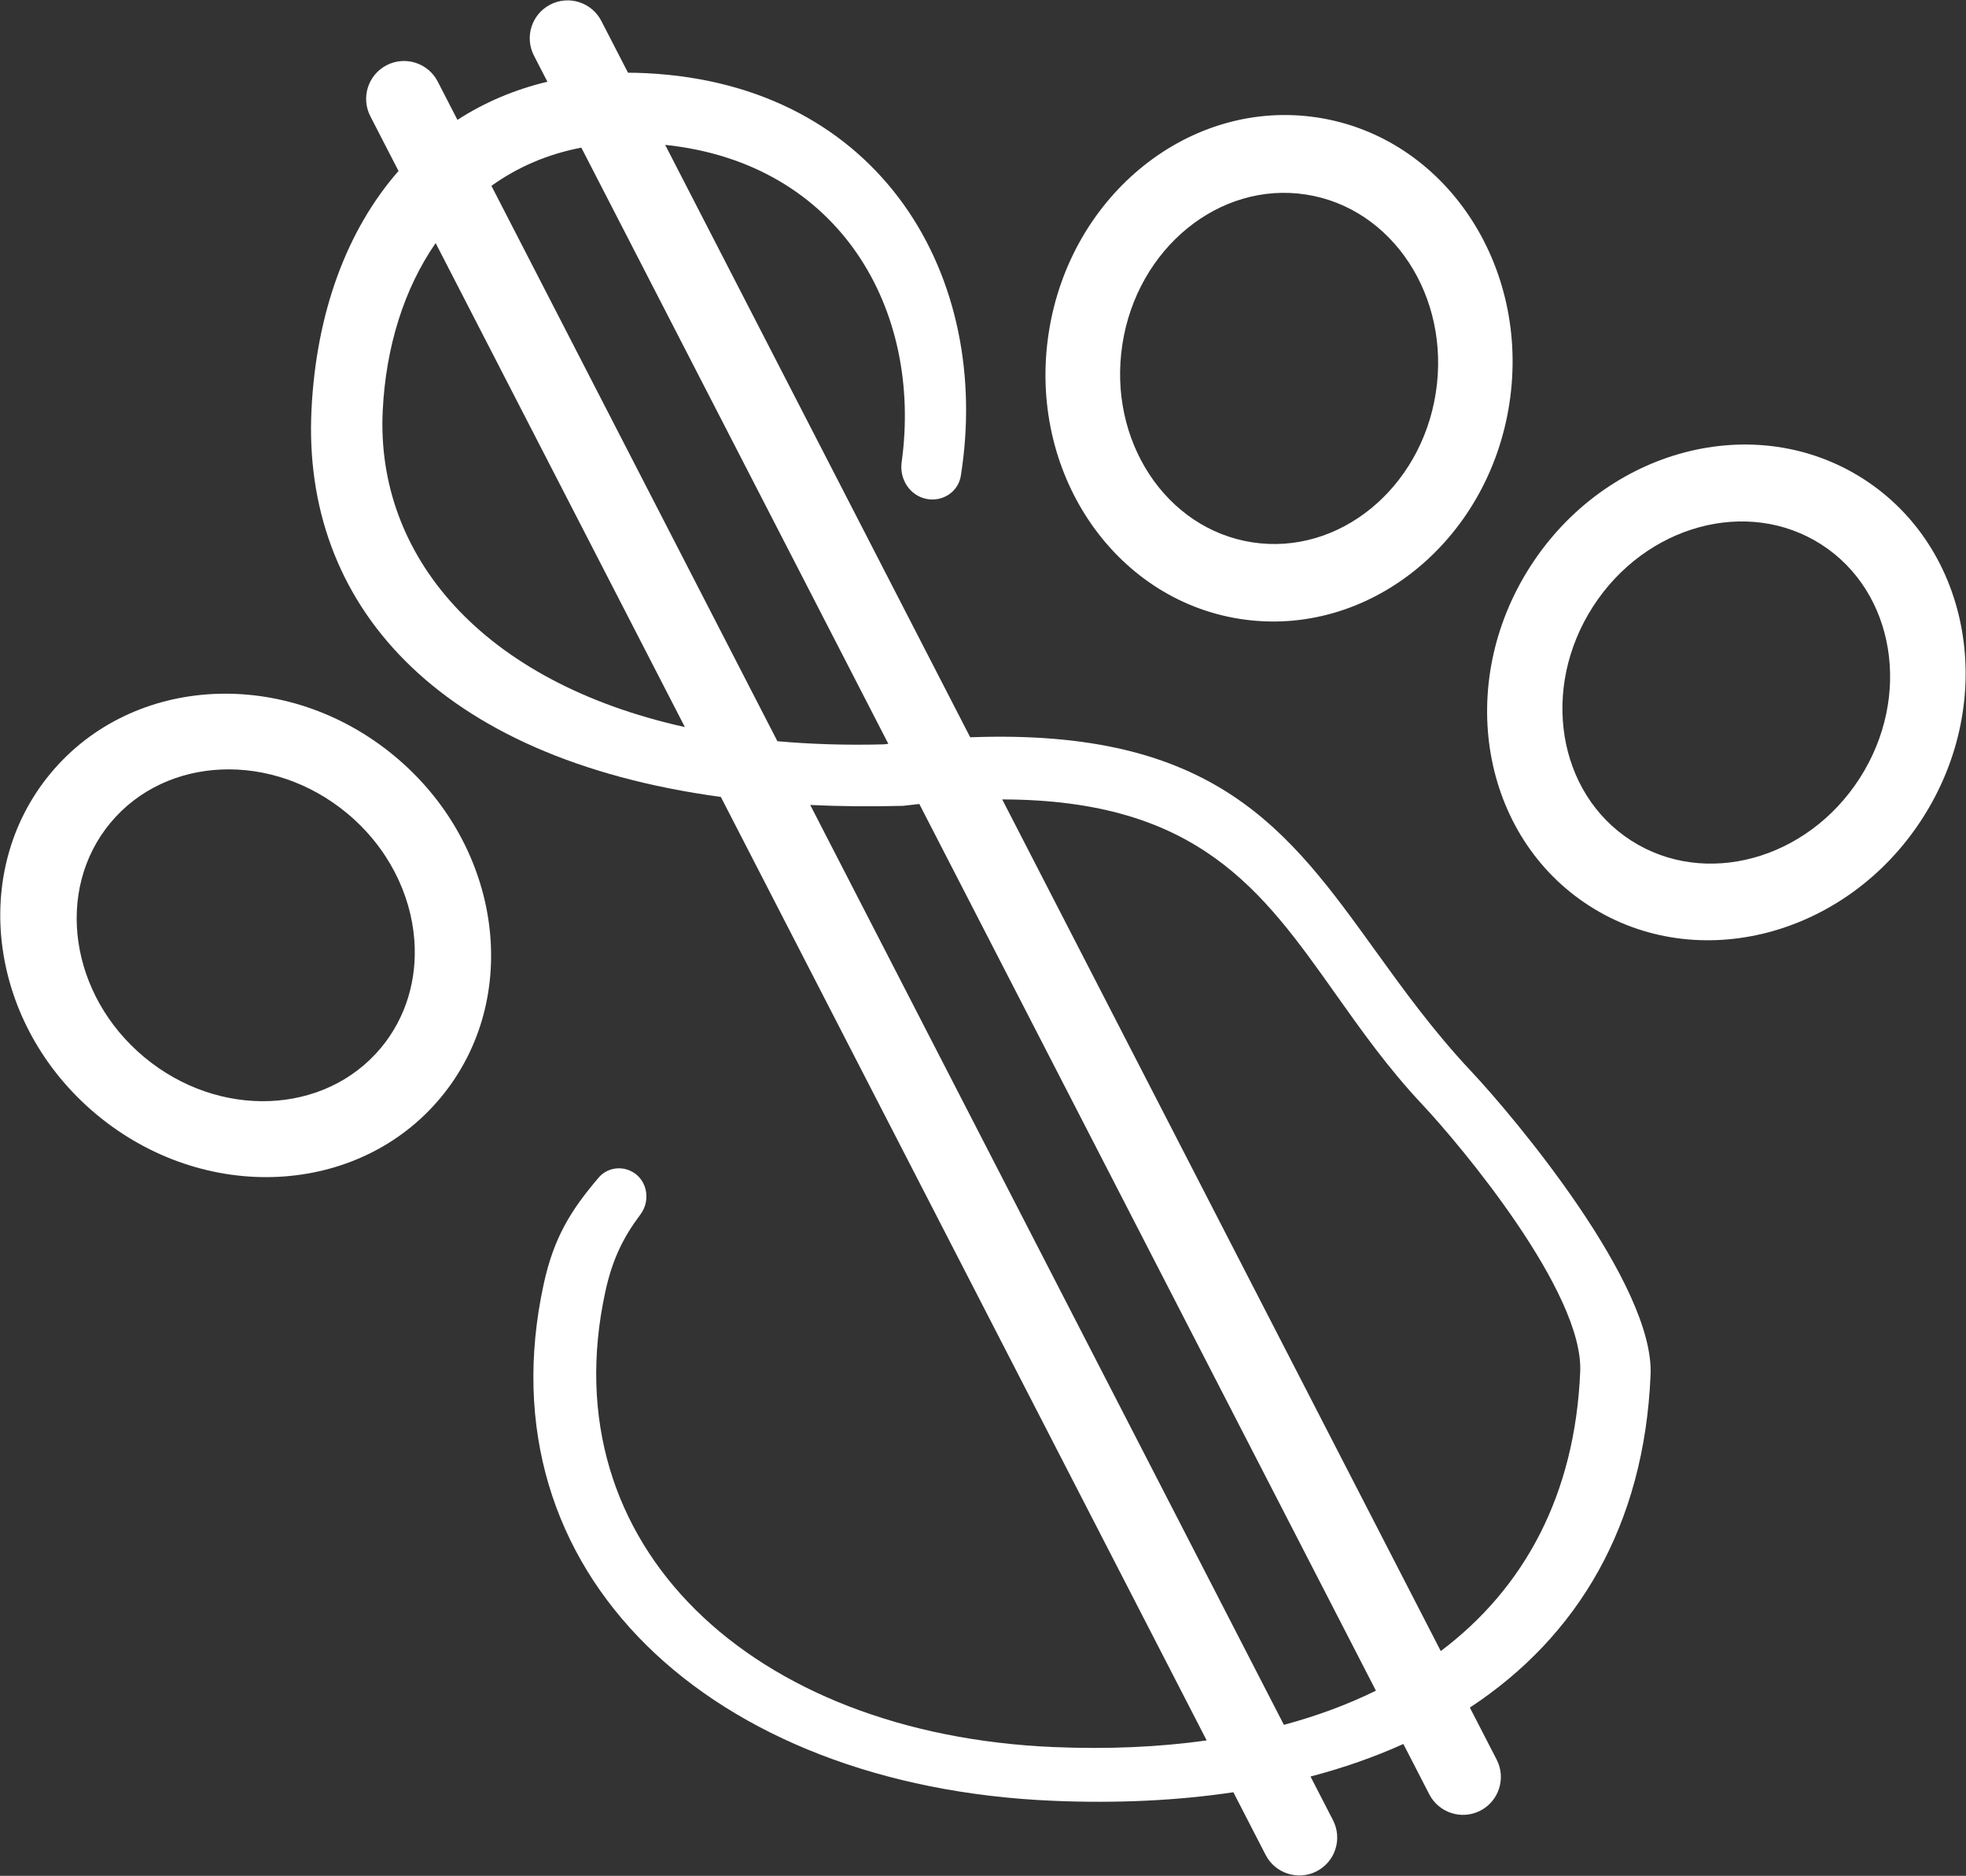 <svg width="5186" height="4947" viewBox="0 0 5186 4947" fill="none" xmlns="http://www.w3.org/2000/svg">
<rect x="0" y="0" width="5186" height="4947" fill="#333333" stroke="none"/>
<path fill-rule="evenodd" clip-rule="evenodd" d="M1586.27 55.276C1560.97 6.156 1500.66 -13.192 1451.57 12.061C1402.48 37.313 1383.2 97.604 1408.5 146.724L1443.94 215.529C1356.71 236.336 1277.35 270.396 1206.68 316.131L1154.67 215.142C1129.37 166.022 1069.07 146.675 1019.97 171.929C970.884 197.182 951.597 257.473 976.896 306.592L1051.22 450.905C914.681 606.744 834.117 824.592 821.622 1081.44C796.891 1589.79 1148.36 1999.36 1901.48 2101.73L3183 4589.88C3056.88 4607.6 2921.62 4613.48 2779.02 4607.4C1985.22 4573.56 1451.03 4077.94 1596.62 3407.11C1615.66 3319.38 1645.28 3261.39 1689.04 3203.32C1718.91 3163.66 1706.2 3105.63 1660.34 3086.62C1631.93 3074.85 1599.02 3082.25 1579.09 3105.67C1506.82 3190.63 1461.11 3262.34 1434.13 3386.64C1268.84 4148.09 1875.36 4710.66 2776.61 4749.08C2945.37 4756.28 3105.07 4748.72 3253.41 4726.58L3338.47 4891.73C3363.77 4940.85 3424.07 4960.2 3473.17 4934.95C3522.26 4909.69 3541.54 4849.4 3516.24 4800.28L3456.94 4685.14C3543.78 4662.34 3625.61 4633.71 3701.85 4599.29L3770.16 4731.91C3795.46 4781.03 3855.77 4800.38 3904.86 4775.13C3953.95 4749.88 3973.24 4689.59 3947.94 4640.47L3877.28 4503.29C4162.82 4315.54 4337.05 4022.31 4353.91 3626.8C4365.5 3388.48 3995.71 2947.58 3880.32 2824.84C3780.69 2718.86 3701.94 2609.71 3627.02 2505.85L3627.02 2505.85C3397.9 2188.27 3204.56 1920.27 2559.28 1944.39L1754.59 382.066C2215.87 430.274 2434.08 817.373 2378.39 1219.17C2372.25 1263.45 2399.72 1306.71 2443.52 1315.66C2485.87 1324.31 2527.7 1297.55 2534.5 1254.86C2617.71 732.393 2326.13 223.248 1704.03 192.984C1688.03 192.205 1672.2 191.796 1656.56 191.749L1586.27 55.276ZM1533.47 389.359C1443.66 406.501 1364.33 441.277 1296.3 490.125L2050.65 1954.73C2138.95 1962.68 2232.57 1965.61 2331.36 1963.03C2335.35 1962.55 2339.32 1962.07 2343.28 1961.61L1533.47 389.359ZM2425.02 2120.31C2410.81 2121.8 2396.39 2123.42 2381.75 2125.2C2296.7 2127.42 2215.21 2126.6 2137.27 2122.91L3386.72 4548.8C3473.65 4525.44 3554.81 4495.38 3629.44 4458.69L2425.02 2120.31ZM3800.5 4354.23C4021.03 4188.32 4154.46 3942.37 4168.27 3618.66C4178.48 3408.7 3852.78 3020.28 3751.15 2912.14C3661.41 2816.66 3590.62 2716.74 3522.86 2621.09C3329.18 2347.7 3160.15 2109.11 2643.69 2108.26L3800.5 4354.23ZM1009.55 1083.29C1017.73 915.129 1065.66 761.642 1149.16 641.045L1806.58 1917.47C1269.78 1798.36 991.002 1464.58 1009.55 1083.29Z" fill="white"/>
<path fill-rule="evenodd" clip-rule="evenodd" d="M3981.39 1065.1C3924.94 1430.25 3607.2 1684.21 3271.7 1632.35C2936.19 1580.48 2709.96 1242.43 2766.41 877.292C2822.85 512.15 3140.59 258.188 3476.1 310.051C3811.61 361.914 4037.83 699.963 3981.39 1065.1ZM3787.5 1035.55C3748.35 1288.82 3531.53 1465.53 3303.22 1430.24C3074.91 1394.95 2921.57 1161.02 2960.72 907.742C2999.87 654.466 3216.69 477.755 3445 513.047C3673.31 548.339 3826.65 782.27 3787.5 1035.55Z" fill="white"/>
<path fill-rule="evenodd" clip-rule="evenodd" d="M1041.02 1994.18C1325.15 2230.37 1379.55 2633.47 1162.54 2894.55C945.52 3155.62 539.259 3175.79 255.127 2939.6C-29.004 2703.42 -83.411 2300.31 133.606 2039.24C350.623 1778.17 756.884 1758 1041.02 1994.18ZM915.589 2144.87C1023.21 2234.32 1084.01 2357.47 1092.99 2479.76C1100.46 2581.44 1072.11 2682.53 1005.07 2763.18C857.404 2940.84 577.919 2952.06 380.828 2788.25C183.736 2624.43 143.672 2347.6 291.342 2169.94C439.013 1992.27 718.498 1981.05 915.589 2144.87Z" fill="white"/>
<path fill-rule="evenodd" clip-rule="evenodd" d="M4192.04 2388.71C4477.59 2572.33 4871.08 2469.27 5070.92 2158.5C5270.77 1847.74 5201.3 1446.95 4915.76 1263.33C4630.21 1079.7 4236.73 1182.76 4036.88 1493.53C3837.03 1804.29 3906.5 2205.08 4192.04 2388.71ZM4302.65 2216.71C4496.96 2341.65 4766.85 2268.19 4905.46 2052.62C5044.07 1837.05 4998.9 1561.01 4804.58 1436.06C4610.26 1311.12 4340.37 1384.59 4201.77 1600.16C4063.16 1815.73 4108.33 2091.77 4302.65 2216.71Z" fill="white"/>
</svg>

